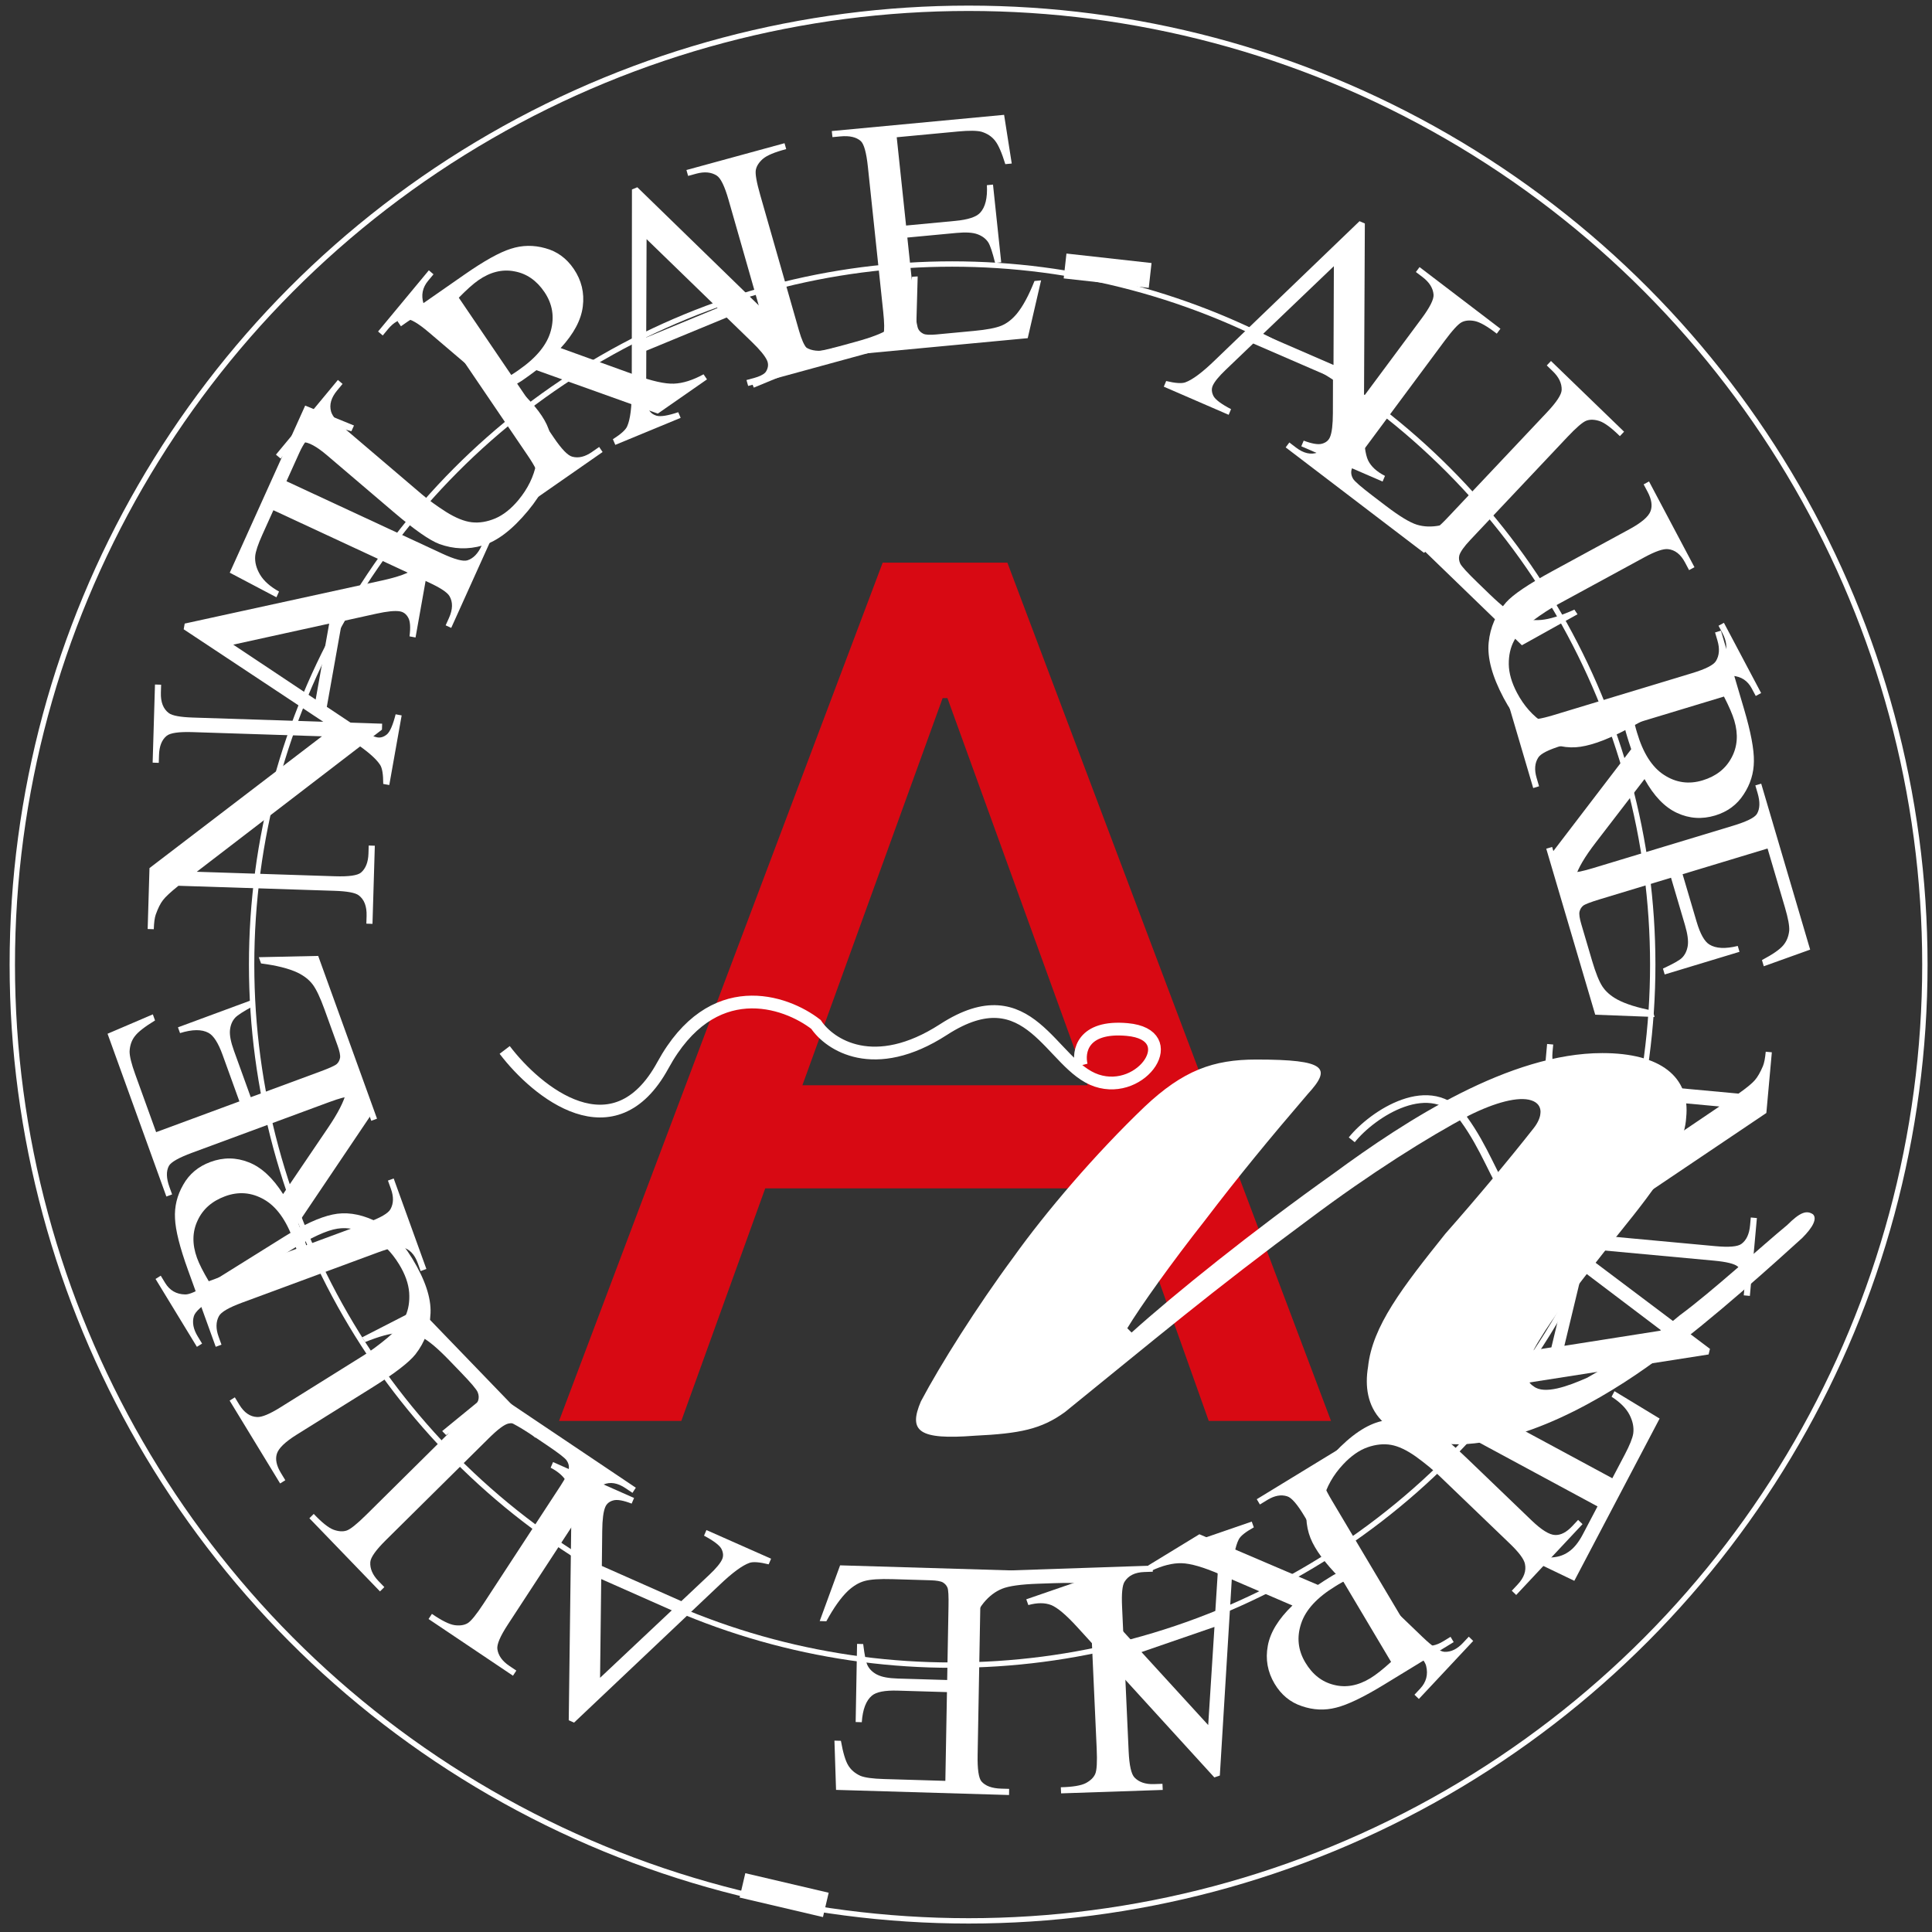 <svg width="118" height="118" viewBox="0 0 118 118" fill="none" xmlns="http://www.w3.org/2000/svg">
<rect x="0" y="0" width="118" height="118" fill="#333333" stroke="none"/>
<path d="M57.573 42.638L49.007 66.286H66.432L57.866 42.638H57.573ZM41.612 86.786H34.145L53.912 34.365H61.527L81.294 86.786H73.826L68.775 72.582H46.737L41.612 86.786Z" fill="#D80913"/>
<path d="M68.851 81.124C69.639 79.811 71.608 77.054 73.577 74.56C75.678 71.803 77.516 69.571 79.879 66.814C81.323 65.238 81.061 64.713 76.728 64.713C74.102 64.713 72.264 65.37 69.901 67.602C66.882 70.49 63.862 74.035 61.893 76.792C59.661 79.811 57.429 83.356 56.247 85.588C55.46 87.426 56.116 87.951 59.529 87.689C62.286 87.557 63.599 87.295 65.044 86.244C70.558 81.781 73.971 78.892 80.01 74.428C83.686 71.671 87.231 69.44 89.726 68.127C91.301 67.339 92.745 66.945 93.533 67.208C94.321 67.47 94.189 68.258 93.664 68.915C92.22 70.752 90.251 73.116 88.281 75.348C85.656 78.63 83.818 80.993 83.555 83.487C83.161 85.851 84.212 88.214 89.201 88.214C93.796 88.082 98.916 84.8 101.673 82.7C104.43 80.73 108.631 76.923 110.075 75.61C110.732 74.954 110.994 74.428 110.732 74.166C110.338 73.903 109.944 74.035 109.156 74.822C107.712 76.004 104.561 78.892 102.592 80.337C100.885 81.781 98.784 83.094 96.947 84.144C95.765 84.669 94.321 85.194 93.664 84.669C93.008 84.275 93.139 83.225 94.058 81.781C94.846 80.468 96.159 78.761 98.128 76.267C100.229 73.641 102.854 70.621 102.986 68.258C103.248 65.764 101.41 64.319 97.865 64.319C92.22 64.319 85.918 68.389 81.454 71.671C76.466 75.216 71.739 79.024 69.114 81.387L68.851 81.124Z" fill="white"/>
<path d="M82.561 69.615C83.808 68.057 87.424 65.626 89.418 68.369C91.912 71.797 91.912 75.849 95.963 73.667" stroke="white" stroke-width="0.468"/>
<path d="M66.043 65.062C65.835 64.231 66.105 62.631 68.848 62.88C72.276 63.192 69.784 66.932 66.979 65.997C64.174 65.062 62.927 59.451 57.629 62.88C53.39 65.623 50.668 63.815 49.837 62.568C47.967 61.114 43.479 59.576 40.487 65.062C37.495 70.547 32.799 66.724 30.825 64.127" stroke="white" stroke-width="0.779"/>
<circle cx="59.158" cy="58.913" r="58.407" stroke="white" stroke-width="0.327"/>
<circle cx="58.156" cy="58.913" r="42.788" stroke="white" stroke-width="0.327"/>
<path d="M59.111 99.798L58.774 99.739L59.778 95.981L70.393 95.621L70.41 95.995L69.894 96.013C69.315 96.032 68.909 96.235 68.676 96.621C68.545 96.841 68.497 97.342 68.532 98.124L68.934 106.965C68.973 107.821 69.092 108.353 69.29 108.562C69.566 108.85 69.964 108.985 70.483 108.967L70.999 108.95L71.016 109.323L64.808 109.533L64.791 109.16C65.52 109.142 66.029 109.057 66.319 108.906C66.602 108.754 66.793 108.569 66.891 108.35C66.989 108.131 67.019 107.613 66.982 106.798L66.591 98.189C66.566 97.63 66.494 97.248 66.377 97.043C66.29 96.904 66.16 96.804 65.989 96.742C65.817 96.68 65.29 96.665 64.407 96.694L63.406 96.728C62.355 96.764 61.62 96.866 61.203 97.036C60.785 97.205 60.41 97.491 60.078 97.894C59.745 98.303 59.423 98.938 59.111 99.798Z" fill="white"/>
<path d="M57.739 108.769L57.837 103.348L54.824 103.258C54.042 103.235 53.518 103.338 53.251 103.566C52.895 103.866 52.689 104.406 52.635 105.187L52.261 105.176L52.347 100.402L52.721 100.413C52.803 101.084 52.89 101.515 52.981 101.706C53.098 101.946 53.293 102.137 53.567 102.28C53.841 102.423 54.265 102.503 54.837 102.52L57.85 102.609L57.932 98.089C57.943 97.482 57.923 97.11 57.871 96.974C57.82 96.844 57.727 96.737 57.594 96.652C57.46 96.574 57.205 96.529 56.827 96.518L54.502 96.449C53.727 96.426 53.163 96.463 52.81 96.561C52.458 96.658 52.117 96.861 51.788 97.168C51.362 97.574 50.923 98.191 50.47 99.021L50.065 99.009L51.31 95.606L61.876 95.919L61.869 96.293L61.384 96.278C61.06 96.269 60.752 96.337 60.46 96.484C60.242 96.585 60.094 96.743 60.016 96.957C59.931 97.17 59.883 97.61 59.871 98.278L59.71 107.188C59.694 108.057 59.773 108.596 59.944 108.803C60.182 109.08 60.584 109.227 61.15 109.244L61.635 109.258L61.629 109.633L51.063 109.32L50.965 106.311L51.36 106.323C51.488 107.049 51.638 107.549 51.808 107.824C51.972 108.098 52.221 108.312 52.555 108.463C52.823 108.572 53.297 108.637 53.978 108.657L57.739 108.769Z" fill="white"/>
<path d="M69.197 100.291L74.218 98.561L74.366 96.22C74.402 95.644 74.376 95.233 74.287 94.985C74.216 94.788 74.061 94.646 73.822 94.557C73.578 94.477 73.136 94.522 72.495 94.693L72.368 94.341L76.452 92.934L76.579 93.286C76.071 93.568 75.765 93.813 75.66 94.02C75.444 94.436 75.306 95.179 75.246 96.249L74.503 108.444L74.168 108.559L65.795 99.377C65.122 98.64 64.592 98.191 64.205 98.032C63.814 97.881 63.348 97.882 62.808 98.032L62.681 97.68L67.797 95.917L67.924 96.269C67.417 96.472 67.1 96.678 66.974 96.885C66.841 97.095 66.813 97.304 66.888 97.514C66.989 97.793 67.275 98.19 67.746 98.705L69.197 100.291ZM69.718 100.903L73.793 105.361L74.175 99.367L69.718 100.903Z" fill="white"/>
<path d="M65.135 15.486L70.332 16.065L70.163 17.583L64.966 17.004L65.135 15.486Z" fill="white"/>
<path d="M45.521 114.408L50.613 115.602L50.264 117.089L45.173 115.895L45.521 114.408Z" fill="white"/>
<path d="M81.414 23.092L76.542 20.98L74.846 22.604C74.429 23.003 74.169 23.324 74.066 23.567C73.985 23.759 74.003 23.969 74.119 24.196C74.244 24.419 74.601 24.684 75.189 24.99L75.043 25.335L71.081 23.617L71.226 23.272C71.791 23.407 72.183 23.433 72.4 23.351C72.842 23.19 73.447 22.736 74.216 21.989L83.035 13.509L83.36 13.65L83.301 26.06C83.297 27.058 83.383 27.746 83.561 28.124C83.746 28.498 84.09 28.812 84.59 29.066L84.444 29.411L79.479 27.258L79.625 26.913C80.136 27.106 80.509 27.168 80.743 27.101C80.983 27.035 81.146 26.9 81.232 26.695C81.348 26.422 81.406 25.937 81.408 25.239L81.414 23.092ZM81.446 22.29L81.468 16.258L77.121 20.415L81.446 22.29Z" fill="white"/>
<path d="M89.9 31.227L90.124 31.487L86.971 33.764L78.525 27.325L78.748 27.025L79.158 27.337C79.619 27.689 80.061 27.789 80.485 27.637C80.726 27.549 81.08 27.192 81.546 26.564L86.823 19.458C87.334 18.77 87.578 18.283 87.557 17.995C87.524 17.597 87.302 17.241 86.889 16.926L86.478 16.614L86.702 16.313L91.641 20.078L91.418 20.379C90.843 19.932 90.395 19.675 90.074 19.609C89.759 19.547 89.495 19.57 89.28 19.678C89.066 19.785 88.715 20.167 88.229 20.822L83.091 27.741C82.757 28.191 82.571 28.532 82.532 28.765C82.512 28.928 82.549 29.087 82.643 29.244C82.737 29.4 83.135 29.746 83.838 30.282L84.634 30.889C85.471 31.526 86.104 31.912 86.534 32.045C86.965 32.178 87.436 32.194 87.948 32.092C88.464 31.985 89.115 31.697 89.9 31.227Z" fill="white"/>
<path d="M96.158 37.234L96.349 37.518L92.952 39.41L85.318 32.026L85.575 31.754L85.945 32.113C86.362 32.516 86.79 32.667 87.228 32.566C87.478 32.507 87.871 32.193 88.408 31.624L94.481 25.186C95.069 24.562 95.368 24.107 95.381 23.819C95.395 23.42 95.216 23.04 94.843 22.679L94.472 22.32L94.729 22.048L99.193 26.366L98.936 26.638C98.417 26.127 98.003 25.82 97.692 25.716C97.387 25.618 97.121 25.61 96.895 25.692C96.67 25.773 96.277 26.111 95.717 26.705L89.804 32.974C89.42 33.382 89.195 33.699 89.129 33.926C89.09 34.085 89.108 34.248 89.183 34.414C89.258 34.58 89.613 34.971 90.248 35.585L90.968 36.281C91.724 37.012 92.308 37.469 92.72 37.652C93.132 37.834 93.598 37.905 94.118 37.864C94.643 37.819 95.323 37.609 96.158 37.234Z" fill="white"/>
<path d="M22.302 81.969L22.121 81.679L25.58 79.904L32.955 87.548L32.688 87.811L32.33 87.44C31.928 87.023 31.506 86.857 31.064 86.943C30.812 86.993 30.409 87.293 29.853 87.844L23.563 94.071C22.955 94.673 22.639 95.119 22.617 95.406C22.589 95.804 22.755 96.19 23.115 96.564L23.474 96.935L23.208 97.198L18.896 92.729L19.162 92.465C19.662 92.994 20.066 93.316 20.373 93.43C20.675 93.539 20.94 93.556 21.168 93.482C21.396 93.408 21.8 93.084 22.38 92.51L28.504 86.446C28.902 86.052 29.138 85.743 29.211 85.518C29.256 85.36 29.244 85.197 29.174 85.028C29.105 84.859 28.764 84.457 28.151 83.822L27.455 83.101C26.725 82.344 26.157 81.867 25.752 81.67C25.347 81.474 24.884 81.387 24.362 81.409C23.836 81.437 23.149 81.624 22.302 81.969Z" fill="white"/>
<path d="M104.962 38.218L105.291 38.039L107.564 42.33L107.235 42.508L106.993 42.053C106.741 41.576 106.348 41.317 105.816 41.277C105.566 41.252 105.106 41.421 104.437 41.785L99.549 44.443C98.341 45.1 97.337 45.488 96.538 45.608C95.748 45.73 94.926 45.568 94.07 45.12C93.224 44.674 92.479 43.843 91.835 42.628C91.134 41.305 90.83 40.177 90.923 39.243C91.016 38.31 91.372 37.491 91.991 36.786C92.417 36.309 93.356 35.676 94.808 34.886L99.517 32.325C100.258 31.923 100.688 31.554 100.809 31.22C100.933 30.892 100.873 30.498 100.63 30.039L100.388 29.584L100.717 29.405L103.492 34.643L103.163 34.821L102.917 34.357C102.652 33.856 102.305 33.584 101.878 33.54C101.585 33.507 101.102 33.674 100.426 34.041L95.175 36.897C94.707 37.152 94.192 37.485 93.632 37.897C93.076 38.315 92.688 38.729 92.471 39.139C92.253 39.549 92.146 40.025 92.151 40.568C92.159 41.116 92.328 41.7 92.656 42.32C93.076 43.112 93.623 43.728 94.298 44.167C94.973 44.605 95.637 44.793 96.29 44.73C96.953 44.669 97.923 44.291 99.203 43.595L104.082 40.942C104.834 40.533 105.261 40.193 105.362 39.923C105.499 39.549 105.447 39.133 105.204 38.674L104.962 38.218Z" fill="white"/>
<path d="M95.841 55.582L94.805 52.07L99.629 45.758C99.519 45.432 99.433 45.166 99.372 44.959C99.347 44.875 99.321 44.784 99.292 44.687C99.27 44.588 99.247 44.486 99.223 44.381L95.409 45.536C94.582 45.786 94.096 46.032 93.949 46.273C93.738 46.605 93.705 47.017 93.85 47.508L94.001 48.023L93.643 48.131L91.981 42.494L92.339 42.386L92.485 42.881C92.649 43.437 92.947 43.78 93.379 43.91C93.619 43.985 94.113 43.909 94.862 43.683L103.342 41.115C104.169 40.865 104.655 40.619 104.802 40.377C105.011 40.039 105.043 39.621 104.896 39.123L104.75 38.628L105.108 38.519L106.522 43.312C106.934 44.709 107.134 45.769 107.122 46.491C107.118 47.218 106.91 47.894 106.497 48.519C106.092 49.149 105.512 49.578 104.757 49.807C103.95 50.051 103.172 49.998 102.421 49.648C101.673 49.303 101.013 48.615 100.442 47.584L97.477 51.441C96.796 52.323 96.379 53.031 96.226 53.563C96.074 54.095 96.065 54.732 96.199 55.474L95.841 55.582ZM99.833 44.196C99.869 44.319 99.897 44.427 99.918 44.519C99.944 44.61 99.966 44.684 99.983 44.742C100.353 45.997 100.903 46.859 101.632 47.329C102.363 47.805 103.148 47.916 103.987 47.662C104.807 47.414 105.395 46.954 105.753 46.282C106.118 45.615 106.176 44.858 105.926 44.01C105.815 43.635 105.604 43.146 105.293 42.543L99.833 44.196Z" fill="white"/>
<path d="M107.956 51.824L102.767 53.395L103.62 56.286C103.841 57.036 104.102 57.503 104.402 57.687C104.798 57.934 105.376 57.963 106.137 57.775L106.242 58.134L101.673 59.517L101.567 59.158C102.179 58.874 102.562 58.66 102.716 58.514C102.908 58.33 103.029 58.085 103.08 57.781C103.131 57.477 103.075 57.05 102.913 56.5L102.06 53.609L97.733 54.919C97.152 55.095 96.805 55.228 96.691 55.319C96.584 55.408 96.51 55.529 96.471 55.682C96.438 55.833 96.475 56.089 96.582 56.451L97.24 58.683C97.46 59.426 97.671 59.951 97.873 60.256C98.075 60.561 98.374 60.823 98.769 61.041C99.287 61.321 100.012 61.549 100.943 61.725L101.057 62.114L97.431 61.975L94.44 51.837L94.799 51.728L94.936 52.194C95.028 52.504 95.189 52.776 95.419 53.009C95.583 53.185 95.779 53.277 96.007 53.286C96.236 53.301 96.67 53.212 97.309 53.018L105.838 50.436C106.671 50.184 107.159 49.944 107.303 49.717C107.493 49.406 107.507 48.979 107.347 48.436L107.21 47.97L107.568 47.862L110.558 58L107.726 59.016L107.614 58.638C108.265 58.293 108.694 57.997 108.903 57.751C109.113 57.511 109.239 57.209 109.279 56.844C109.299 56.556 109.213 56.086 109.021 55.433L107.956 51.824Z" fill="white"/>
<path d="M94.753 82.293L95.995 77.129L94.111 75.706C93.648 75.355 93.288 75.148 93.033 75.085C92.83 75.035 92.627 75.086 92.424 75.237C92.227 75.397 92.027 75.792 91.827 76.423L91.464 76.333L92.474 72.134L92.837 72.224C92.801 72.805 92.842 73.197 92.96 73.4C93.194 73.812 93.743 74.34 94.608 74.984L104.438 82.382L104.355 82.726L92.162 84.632C91.181 84.786 90.521 84.981 90.18 85.216C89.844 85.46 89.594 85.849 89.43 86.385L89.067 86.296L90.333 81.034L90.696 81.124C90.594 81.662 90.597 82.041 90.703 82.261C90.808 82.489 90.969 82.629 91.185 82.683C91.473 82.754 91.959 82.735 92.644 82.626L94.753 82.293ZM95.546 82.197L101.472 81.264L96.649 77.614L95.546 82.197Z" fill="white"/>
<path d="M108.218 64.27L107.883 67.977L96.887 75.381L104.763 76.11C105.603 76.188 106.135 76.142 106.36 75.973C106.665 75.751 106.841 75.371 106.889 74.834L106.932 74.36L107.305 74.395L106.876 79.15L106.503 79.115L106.547 78.632C106.599 78.054 106.461 77.628 106.134 77.354C105.933 77.186 105.449 77.067 104.684 76.996L93.171 75.931L93.204 75.568L105.015 67.58L96.605 66.801C95.765 66.724 95.233 66.766 95.009 66.928C94.704 67.157 94.527 67.537 94.479 68.067L94.436 68.551L94.063 68.517L94.492 63.762L94.865 63.796L94.822 64.269C94.769 64.854 94.906 65.283 95.234 65.557C95.435 65.725 95.919 65.844 96.684 65.915L106.182 66.794C106.681 66.441 107.014 66.167 107.181 65.972C107.346 65.784 107.511 65.498 107.674 65.114C107.752 64.925 107.809 64.632 107.845 64.236L108.218 64.27Z" fill="white"/>
<path d="M96.154 96.551L93.252 95.158L93.431 94.818C93.964 95.021 94.367 95.124 94.641 95.126C95.082 95.126 95.464 95.015 95.788 94.791C96.114 94.576 96.409 94.218 96.672 93.716L97.571 92.006L88.349 87.03C87.607 86.63 87.102 86.46 86.833 86.522C86.465 86.615 86.157 86.897 85.909 87.368L85.688 87.789L85.358 87.611L88.064 82.463L88.394 82.641L88.168 83.07C87.898 83.584 87.861 84.031 88.057 84.412C88.177 84.646 88.576 84.946 89.253 85.311L98.475 90.287L99.242 88.828C99.54 88.261 99.71 87.835 99.753 87.552C99.803 87.181 99.726 86.798 99.522 86.404C99.317 86.011 98.953 85.645 98.429 85.309L98.608 84.969L101.364 86.64L96.154 96.551Z" fill="white"/>
<path d="M89.709 99.963L89.978 100.223L86.66 103.767L86.391 103.508L86.743 103.131C87.112 102.737 87.232 102.278 87.105 101.753C87.051 101.505 86.749 101.117 86.2 100.589L82.188 96.734C81.196 95.781 80.52 94.94 80.16 94.21C79.799 93.49 79.697 92.647 79.851 91.683C80.006 90.728 80.553 89.749 81.493 88.745C82.516 87.652 83.48 87.002 84.385 86.796C85.289 86.589 86.168 86.671 87.021 87.043C87.601 87.301 88.487 88.002 89.678 89.147L93.544 92.862C94.152 93.446 94.631 93.743 94.982 93.753C95.328 93.767 95.679 93.585 96.034 93.206L96.386 92.83L96.656 93.089L92.605 97.416L92.335 97.157L92.695 96.773C93.082 96.359 93.23 95.94 93.138 95.516C93.078 95.224 92.771 94.812 92.217 94.28L87.906 90.138C87.522 89.768 87.05 89.38 86.489 88.972C85.924 88.57 85.415 88.329 84.963 88.249C84.511 88.17 84.031 88.219 83.524 88.395C83.012 88.577 82.517 88.924 82.038 89.436C81.425 90.091 81.017 90.812 80.816 91.6C80.614 92.388 80.644 93.085 80.906 93.693C81.169 94.31 81.826 95.124 82.876 96.133L86.88 99.98C87.498 100.574 87.949 100.876 88.233 100.888C88.627 100.902 89.001 100.719 89.356 100.34L89.709 99.963Z" fill="white"/>
<path d="M70.129 95.615L73.254 93.707L80.495 96.8C80.781 96.609 81.017 96.457 81.201 96.345C81.276 96.299 81.356 96.25 81.442 96.198C81.532 96.151 81.625 96.102 81.721 96.052L79.683 92.626C79.242 91.884 78.888 91.473 78.62 91.391C78.249 91.27 77.845 91.343 77.408 91.61L76.95 91.889L76.759 91.567L81.775 88.505L81.966 88.827L81.526 89.096C81.031 89.398 80.773 89.776 80.754 90.231C80.74 90.484 80.933 90.947 81.332 91.619L85.862 99.235C86.303 99.977 86.657 100.389 86.925 100.47C87.302 100.588 87.711 100.512 88.154 100.241L88.595 99.972L88.786 100.294L84.521 102.898C83.278 103.657 82.308 104.123 81.61 104.296C80.911 104.478 80.21 104.447 79.508 104.204C78.804 103.97 78.251 103.514 77.847 102.836C77.417 102.112 77.279 101.339 77.433 100.517C77.582 99.7 78.084 98.88 78.937 98.059L74.508 96.153C73.494 95.714 72.712 95.488 72.163 95.475C71.615 95.463 71 95.617 70.32 95.937L70.129 95.615ZM82.046 96.599C81.937 96.666 81.84 96.721 81.756 96.764C81.676 96.814 81.609 96.854 81.558 96.886C80.441 97.567 79.746 98.324 79.471 99.155C79.191 99.99 79.275 100.784 79.723 101.537C80.16 102.273 80.746 102.73 81.478 102.907C82.209 103.093 82.951 102.955 83.705 102.495C84.039 102.291 84.458 101.96 84.962 101.502L82.046 96.599Z" fill="white"/>
<path d="M55.708 16.903L56.049 16.883L55.94 20.771L45.695 23.572L45.593 23.212L46.09 23.076C46.65 22.923 46.998 22.633 47.135 22.204C47.212 21.959 47.143 21.46 46.928 20.708L44.495 12.198C44.26 11.375 44.021 10.884 43.78 10.727C43.445 10.511 43.027 10.471 42.526 10.608L42.028 10.744L41.925 10.384L47.916 8.747L48.019 9.107C47.315 9.292 46.839 9.492 46.591 9.706C46.351 9.919 46.208 10.143 46.163 10.379C46.118 10.615 46.208 11.126 46.432 11.91L48.801 20.196C48.955 20.734 49.113 21.09 49.274 21.262C49.391 21.377 49.54 21.445 49.722 21.465C49.903 21.485 50.419 21.379 51.272 21.146L52.237 20.882C53.252 20.605 53.943 20.335 54.31 20.074C54.677 19.813 54.976 19.448 55.207 18.98C55.436 18.505 55.603 17.812 55.708 16.903Z" fill="white"/>
<path d="M54.769 8.383L55.34 13.775L58.34 13.492C59.119 13.419 59.627 13.253 59.864 12.993C60.181 12.652 60.318 12.091 60.276 11.309L60.649 11.274L61.151 16.022L60.778 16.057C60.614 15.402 60.475 14.985 60.361 14.806C60.215 14.582 59.998 14.417 59.708 14.309C59.419 14.2 58.989 14.173 58.418 14.227L55.417 14.509L55.893 19.005C55.956 19.609 56.022 19.975 56.09 20.104C56.157 20.227 56.262 20.322 56.405 20.39C56.547 20.451 56.806 20.463 57.182 20.428L59.498 20.21C60.27 20.138 60.825 20.031 61.163 19.891C61.501 19.751 61.814 19.508 62.103 19.163C62.476 18.708 62.836 18.041 63.183 17.162L63.586 17.124L62.77 20.654L52.246 21.644L52.206 21.272L52.69 21.227C53.012 21.196 53.309 21.09 53.582 20.909C53.785 20.782 53.913 20.607 53.964 20.385C54.022 20.163 54.015 19.72 53.945 19.056L53.008 10.194C52.917 9.329 52.773 8.804 52.577 8.62C52.307 8.374 51.89 8.278 51.326 8.331L50.843 8.376L50.803 8.004L61.327 7.014L61.794 9.988L61.401 10.025C61.184 9.32 60.975 8.842 60.772 8.591C60.575 8.338 60.302 8.157 59.952 8.048C59.672 7.973 59.194 7.967 58.516 8.031L54.769 8.383Z" fill="white"/>
<path d="M44.382 19.392L39.474 21.42L39.466 23.765C39.464 24.343 39.515 24.752 39.619 24.994C39.701 25.186 39.864 25.319 40.109 25.393C40.357 25.458 40.796 25.386 41.425 25.177L41.572 25.521L37.581 27.171L37.433 26.827C37.923 26.515 38.214 26.253 38.306 26.039C38.496 25.61 38.59 24.861 38.586 23.79L38.597 11.572L38.925 11.437L47.832 20.101C48.549 20.797 49.105 21.213 49.5 21.348C49.9 21.475 50.364 21.447 50.895 21.264L51.042 21.608L46.041 23.675L45.894 23.331C46.388 23.098 46.692 22.874 46.805 22.659C46.925 22.442 46.941 22.231 46.853 22.026C46.736 21.754 46.427 21.374 45.925 20.889L44.382 19.392ZM43.825 18.812L39.491 14.606L39.468 20.613L43.825 18.812Z" fill="white"/>
<path d="M36.758 95.642L41.613 97.793L43.322 96.183C43.743 95.787 44.006 95.468 44.11 95.227C44.193 95.035 44.177 94.825 44.062 94.597C43.939 94.373 43.584 94.105 42.999 93.794L43.147 93.451L47.096 95.2L46.948 95.544C46.384 95.405 45.992 95.375 45.774 95.455C45.331 95.613 44.722 96.062 43.947 96.803L35.061 105.212L34.737 105.068L34.895 92.659C34.908 91.662 34.827 90.973 34.653 90.593C34.47 90.217 34.129 89.9 33.631 89.643L33.779 89.299L38.727 91.492L38.579 91.835C38.069 91.639 37.696 91.573 37.462 91.639C37.222 91.702 37.058 91.836 36.97 92.04C36.852 92.313 36.789 92.798 36.782 93.495L36.758 95.642ZM36.721 96.444L36.65 102.475L41.03 98.354L36.721 96.444Z" fill="white"/>
<path d="M27.245 87.651L27.007 87.406L30.017 84.944L38.834 90.865L38.629 91.178L38.201 90.891C37.72 90.567 37.272 90.494 36.858 90.671C36.623 90.773 36.291 91.151 35.863 91.806L31.022 99.215C30.553 99.932 30.338 100.433 30.377 100.719C30.433 101.114 30.677 101.457 31.108 101.746L31.536 102.034L31.331 102.347L26.175 98.884L26.38 98.571C26.981 98.983 27.443 99.212 27.767 99.259C28.085 99.302 28.348 99.263 28.556 99.143C28.763 99.022 29.09 98.621 29.537 97.938L34.251 90.723C34.557 90.255 34.722 89.903 34.747 89.668C34.758 89.504 34.711 89.347 34.608 89.197C34.505 89.046 34.087 88.725 33.353 88.232L32.522 87.674C31.649 87.087 30.993 86.741 30.556 86.634C30.118 86.526 29.647 86.539 29.142 86.671C28.633 86.808 28.001 87.135 27.245 87.651Z" fill="white"/>
<path d="M12.343 82.062L12.026 82.26L9.5 78.114L9.818 77.915L10.086 78.356C10.367 78.817 10.774 79.051 11.308 79.06C11.559 79.07 12.008 78.873 12.654 78.47L17.374 75.524C18.541 74.796 19.519 74.348 20.31 74.181C21.091 74.011 21.922 74.124 22.802 74.52C23.674 74.915 24.468 75.699 25.183 76.874C25.962 78.152 26.333 79.26 26.296 80.197C26.259 81.135 25.952 81.974 25.377 82.714C24.98 83.216 24.081 83.905 22.679 84.779L18.131 87.618C17.416 88.064 17.009 88.458 16.908 88.799C16.805 89.134 16.888 89.523 17.158 89.966L17.426 90.407L17.109 90.605L14.025 85.543L14.343 85.345L14.616 85.794C14.911 86.278 15.273 86.529 15.703 86.547C15.996 86.562 16.469 86.366 17.121 85.959L22.192 82.794C22.645 82.512 23.138 82.149 23.672 81.704C24.203 81.253 24.565 80.817 24.758 80.394C24.95 79.972 25.028 79.49 24.991 78.949C24.95 78.403 24.747 77.83 24.382 77.231C23.916 76.465 23.332 75.883 22.632 75.485C21.932 75.088 21.258 74.94 20.61 75.043C19.952 75.143 19.006 75.579 17.77 76.35L13.059 79.29C12.333 79.744 11.927 80.108 11.842 80.384C11.727 80.765 11.805 81.178 12.075 81.621L12.343 82.062Z" fill="white"/>
<path d="M21.405 64.671L22.649 68.115L18.212 74.704C18.341 75.023 18.443 75.283 18.516 75.486C18.546 75.569 18.578 75.658 18.612 75.753C18.64 75.85 18.669 75.951 18.7 76.055L22.438 74.673C23.248 74.374 23.718 74.1 23.85 73.85C24.042 73.506 24.05 73.093 23.876 72.611L23.694 72.106L24.045 71.977L26.042 77.504L25.691 77.634L25.516 77.148C25.319 76.603 25.001 76.278 24.562 76.175C24.317 76.114 23.828 76.219 23.095 76.49L14.783 79.562C13.973 79.861 13.503 80.135 13.371 80.385C13.182 80.736 13.176 81.155 13.352 81.643L13.527 82.128L13.176 82.258L11.478 77.559C10.983 76.189 10.72 75.143 10.689 74.421C10.649 73.696 10.816 73.008 11.191 72.359C11.557 71.706 12.111 71.243 12.851 70.97C13.641 70.677 14.422 70.684 15.191 70.989C15.959 71.288 16.659 71.935 17.291 72.93L20.02 68.903C20.647 67.981 21.021 67.25 21.141 66.709C21.261 66.169 21.232 65.533 21.054 64.801L21.405 64.671ZM18.102 76.275C18.058 76.155 18.024 76.049 17.998 75.958C17.966 75.869 17.94 75.796 17.919 75.739C17.474 74.509 16.874 73.681 16.118 73.256C15.36 72.825 14.57 72.761 13.748 73.064C12.944 73.361 12.384 73.856 12.068 74.548C11.743 75.236 11.731 75.995 12.031 76.826C12.164 77.194 12.404 77.669 12.751 78.253L18.102 76.275Z" fill="white"/>
<path d="M9.536 69.148L14.622 67.269L13.597 64.434C13.332 63.698 13.043 63.248 12.732 63.082C12.322 62.86 11.744 62.865 10.996 63.098L10.869 62.746L15.347 61.091L15.474 61.443C14.88 61.764 14.511 62.001 14.366 62.155C14.186 62.351 14.079 62.602 14.047 62.909C14.014 63.216 14.095 63.639 14.29 64.178L15.315 67.013L19.556 65.446C20.125 65.235 20.464 65.081 20.572 64.984C20.674 64.889 20.74 64.764 20.77 64.609C20.793 64.456 20.741 64.202 20.613 63.847L19.822 61.659C19.559 60.93 19.317 60.419 19.096 60.127C18.876 59.834 18.562 59.591 18.155 59.396C17.62 59.148 16.884 58.964 15.944 58.844L15.806 58.463L19.434 58.384L23.027 68.325L22.676 68.455L22.511 67.998C22.401 67.694 22.224 67.432 21.98 67.213C21.805 67.048 21.604 66.968 21.377 66.972C21.147 66.971 20.718 67.086 20.092 67.318L11.733 70.406C10.917 70.708 10.444 70.976 10.314 71.211C10.144 71.533 10.155 71.96 10.347 72.493L10.512 72.95L10.161 73.079L6.569 63.138L9.335 61.954L9.469 62.325C8.841 62.709 8.429 63.029 8.236 63.288C8.04 63.54 7.933 63.849 7.915 64.215C7.912 64.504 8.026 64.969 8.257 65.609L9.536 69.148Z" fill="white"/>
<path d="M20.892 37.944L19.961 43.172L21.927 44.48C22.411 44.802 22.782 44.987 23.04 45.035C23.246 45.073 23.445 45.01 23.639 44.847C23.827 44.676 24.002 44.269 24.164 43.627L24.532 43.695L23.776 47.947L23.407 47.88C23.408 47.297 23.344 46.908 23.214 46.713C22.956 46.315 22.377 45.821 21.475 45.23L11.219 38.435L11.281 38.086L23.338 35.453C24.308 35.24 24.956 35.007 25.282 34.751C25.602 34.488 25.829 34.084 25.96 33.539L26.328 33.607L25.38 38.935L25.012 38.867C25.081 38.324 25.056 37.946 24.936 37.732C24.818 37.511 24.649 37.381 24.43 37.341C24.139 37.287 23.654 37.335 22.977 37.484L20.892 37.944ZM20.106 38.087L14.247 39.373L19.28 42.727L20.106 38.087Z" fill="white"/>
<path d="M9.019 56.741L9.13 53.02L19.663 44.971L11.757 44.715C10.915 44.688 10.386 44.766 10.172 44.948C9.881 45.188 9.728 45.578 9.712 46.117L9.697 46.592L9.323 46.58L9.466 41.808L9.841 41.82L9.826 42.305C9.809 42.885 9.971 43.302 10.315 43.556C10.526 43.711 11.016 43.801 11.784 43.826L23.34 44.2L23.329 44.564L12.018 53.245L20.459 53.519C21.302 53.546 21.83 53.472 22.045 53.297C22.335 53.05 22.489 52.66 22.505 52.127L22.519 51.642L22.893 51.654L22.75 56.426L22.376 56.414L22.39 55.939C22.408 55.353 22.245 54.932 21.902 54.678C21.691 54.523 21.201 54.433 20.433 54.408L10.899 54.1C10.422 54.482 10.106 54.776 9.952 54.98C9.797 55.177 9.65 55.473 9.51 55.866C9.444 56.06 9.405 56.355 9.393 56.753L9.019 56.741Z" fill="white"/>
<path d="M18.64 24.772L21.62 25.989L21.462 26.339C20.917 26.168 20.509 26.09 20.236 26.104C19.795 26.13 19.42 26.264 19.111 26.507C18.798 26.741 18.525 27.116 18.292 27.633L17.497 29.393L27.001 33.809C27.765 34.164 28.28 34.302 28.544 34.224C28.907 34.11 29.197 33.81 29.417 33.325L29.612 32.891L29.952 33.049L27.559 38.35L27.219 38.193L27.419 37.75C27.658 37.221 27.668 36.773 27.45 36.404C27.315 36.178 26.899 35.903 26.202 35.579L16.698 31.163L16.02 32.666C15.756 33.25 15.612 33.685 15.586 33.971C15.558 34.344 15.658 34.721 15.886 35.102C16.113 35.483 16.499 35.826 17.042 36.13L16.884 36.48L14.033 34.978L18.64 24.772Z" fill="white"/>
<path d="M23.377 20.49L23.092 20.247L26.192 16.51L26.477 16.753L26.147 17.15C25.803 17.565 25.71 18.031 25.869 18.547C25.938 18.791 26.262 19.161 26.842 19.655L31.077 23.262C32.124 24.154 32.85 24.954 33.253 25.661C33.656 26.358 33.809 27.193 33.713 28.165C33.615 29.127 33.128 30.137 32.249 31.196C31.294 32.349 30.37 33.055 29.48 33.315C28.59 33.575 27.708 33.545 26.834 33.226C26.239 33.003 25.313 32.356 24.055 31.285L19.974 27.808C19.332 27.262 18.836 26.994 18.485 27.005C18.139 27.011 17.799 27.214 17.468 27.613L17.139 28.01L16.854 27.768L20.638 23.206L20.923 23.448L20.587 23.853C20.226 24.289 20.103 24.716 20.22 25.135C20.297 25.422 20.629 25.815 21.214 26.313L25.765 30.19C26.17 30.535 26.665 30.895 27.249 31.268C27.837 31.636 28.359 31.846 28.815 31.898C29.272 31.95 29.747 31.873 30.243 31.666C30.743 31.454 31.217 31.078 31.665 30.539C32.237 29.848 32.601 29.104 32.755 28.305C32.909 27.507 32.837 26.812 32.539 26.221C32.239 25.621 31.535 24.849 30.427 23.904L26.199 20.303C25.547 19.748 25.079 19.473 24.794 19.478C24.4 19.488 24.038 19.693 23.706 20.093L23.377 20.49Z" fill="white"/>
<path d="M43.181 23.171L40.176 25.262L32.763 22.609C32.488 22.817 32.262 22.982 32.085 23.105C32.013 23.155 31.936 23.209 31.853 23.267C31.766 23.319 31.677 23.373 31.584 23.43L33.823 26.727C34.308 27.441 34.686 27.831 34.959 27.895C35.336 27.995 35.734 27.898 36.155 27.605L36.595 27.299L36.805 27.608L31.982 30.966L31.772 30.656L32.195 30.361C32.671 30.03 32.905 29.637 32.898 29.182C32.897 28.928 32.676 28.478 32.237 27.83L27.26 20.5C26.775 19.786 26.396 19.396 26.124 19.331C25.741 19.236 25.337 19.336 24.911 19.633L24.488 19.928L24.277 19.618L28.378 16.764C29.574 15.931 30.515 15.408 31.2 15.194C31.888 14.97 32.589 14.958 33.304 15.159C34.021 15.35 34.601 15.772 35.044 16.425C35.517 17.122 35.701 17.886 35.596 18.715C35.496 19.54 35.045 20.388 34.242 21.259L38.777 22.896C39.816 23.274 40.61 23.453 41.158 23.432C41.707 23.412 42.311 23.221 42.971 22.861L43.181 23.171ZM31.226 22.902C31.331 22.829 31.425 22.768 31.506 22.72C31.583 22.666 31.647 22.622 31.697 22.587C32.77 21.84 33.419 21.043 33.644 20.197C33.873 19.347 33.742 18.559 33.25 17.834C32.769 17.125 32.157 16.705 31.415 16.572C30.675 16.43 29.942 16.612 29.217 17.116C28.896 17.34 28.498 17.695 28.022 18.183L31.226 22.902Z" fill="white"/>
</svg>
